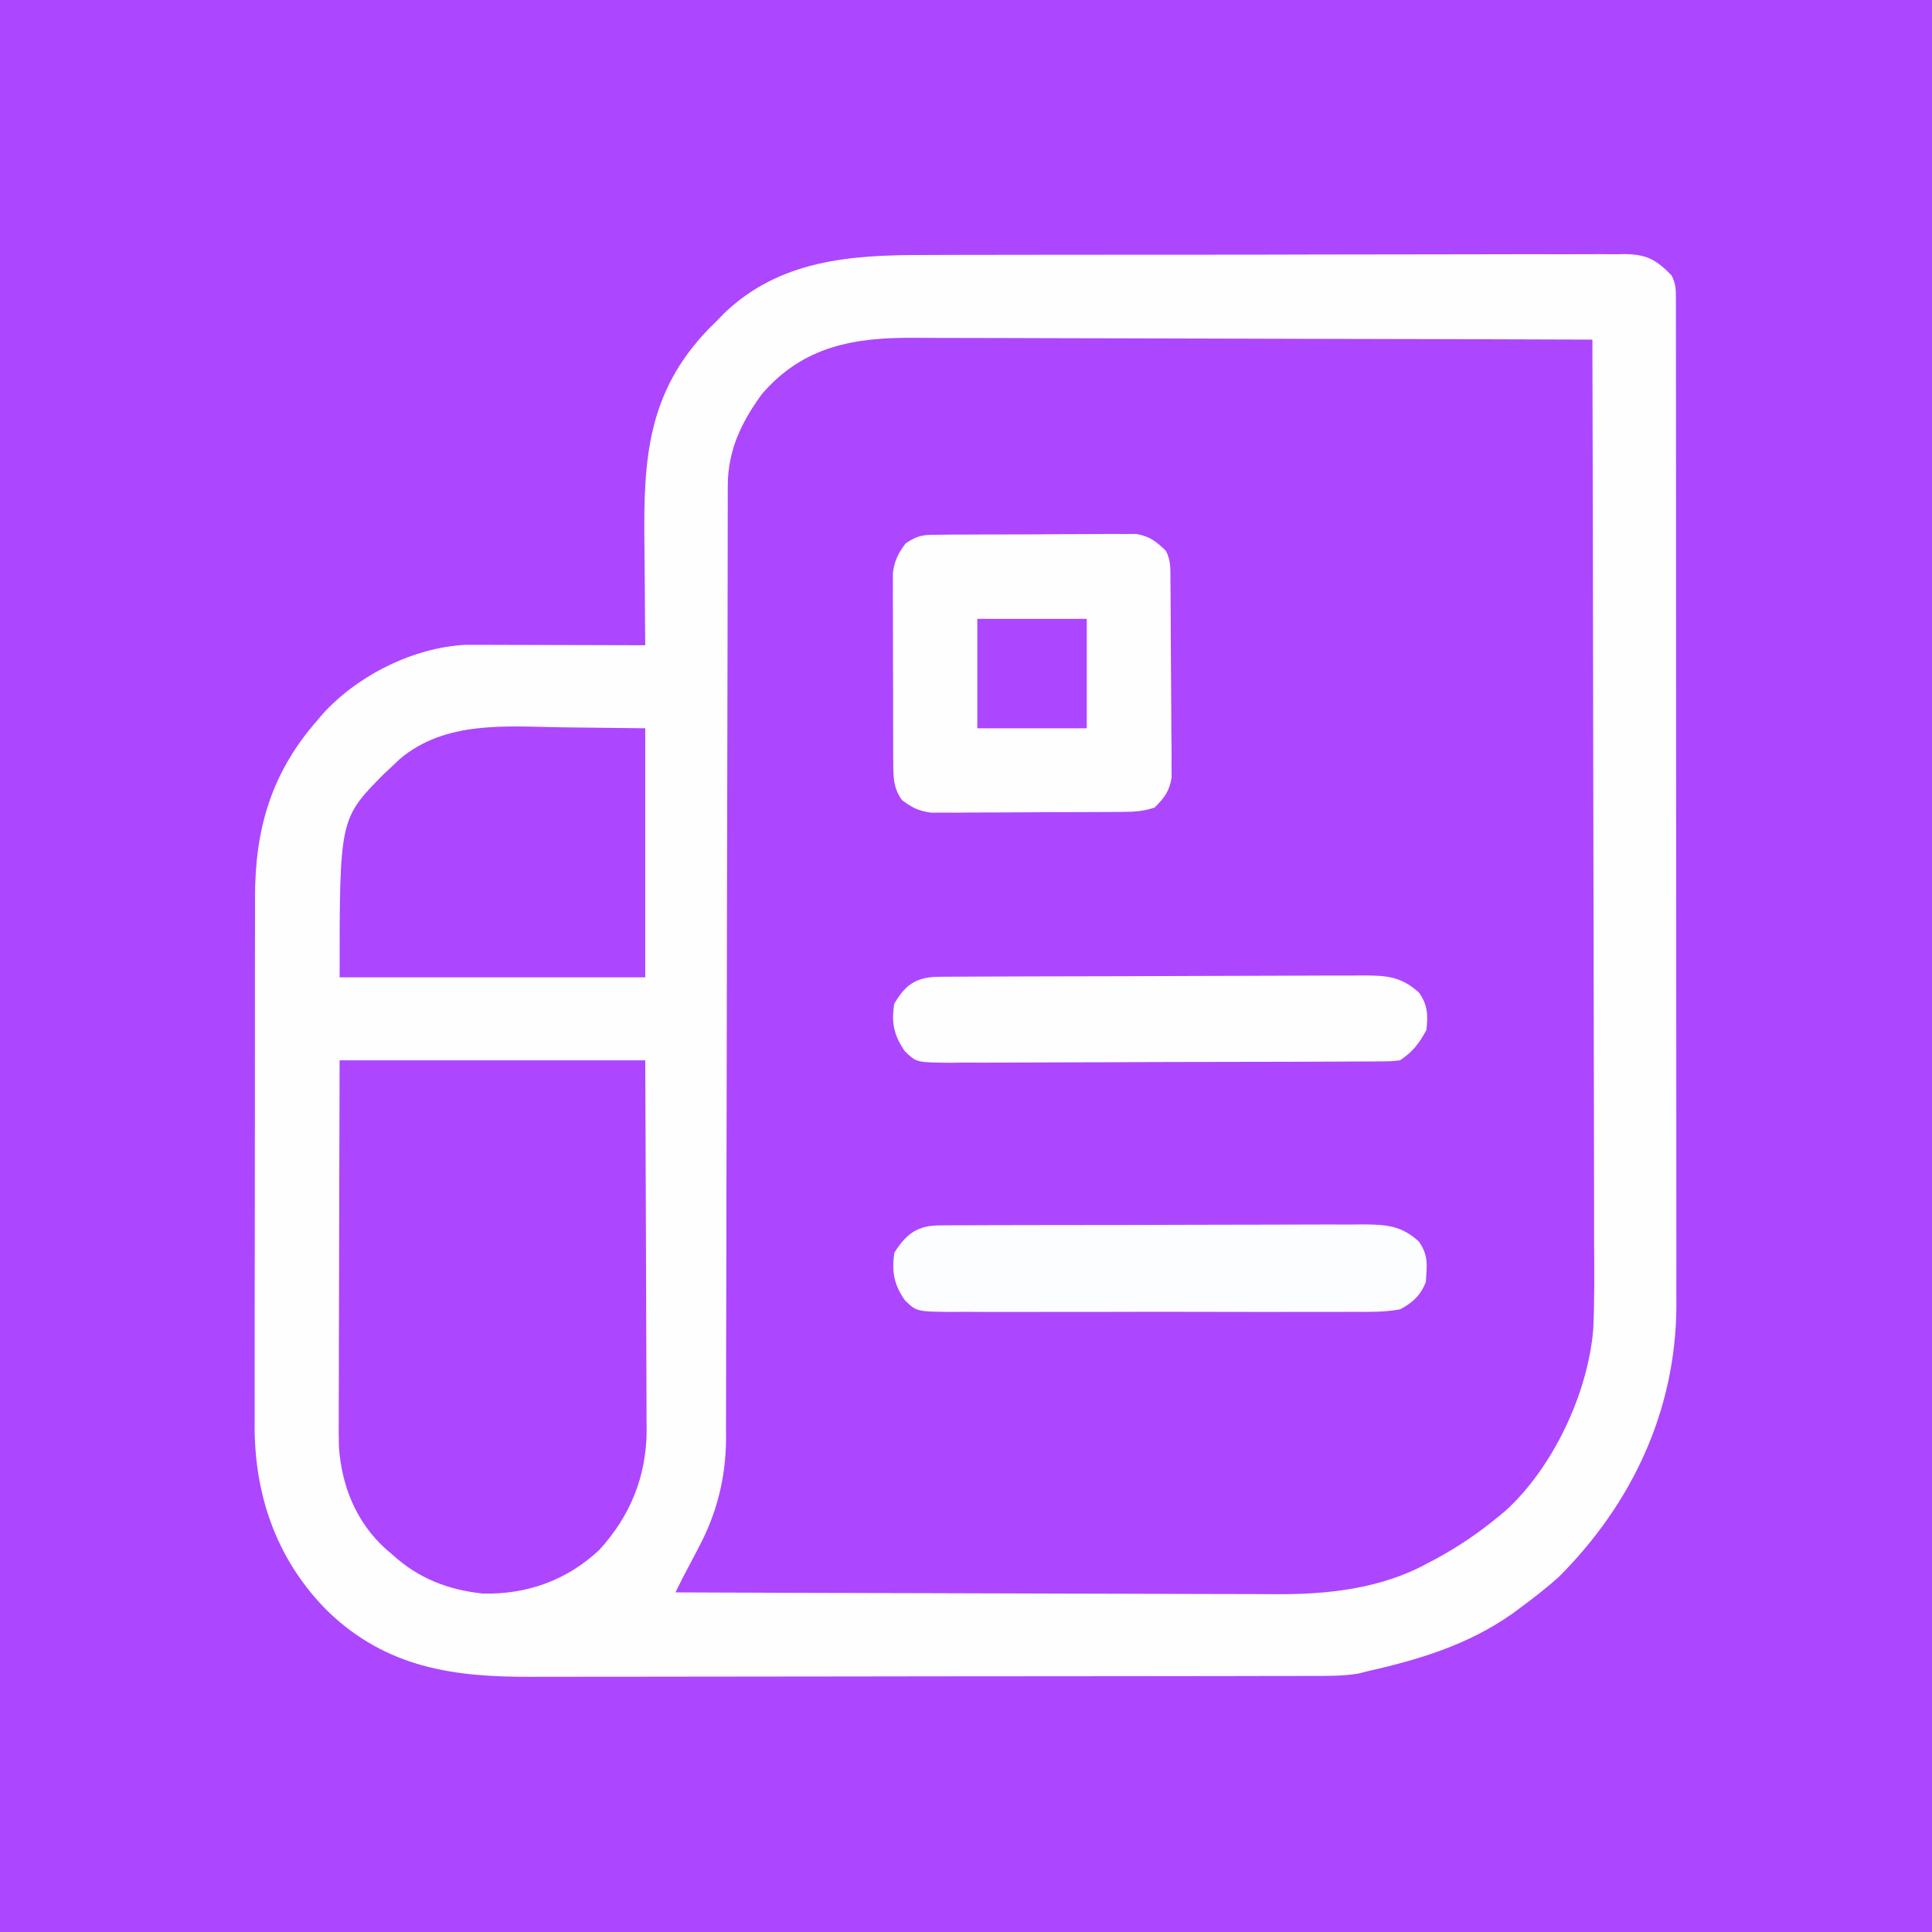 <?xml version="1.0" encoding="UTF-8"?>
<svg version="1.1" xmlns="http://www.w3.org/2000/svg" width="512" height="512">
<rect width="100%" height="100%" fill="#333333" stroke="none"/>
<path d="M0 0 C168.96 0 337.92 0 512 0 C512 168.96 512 337.92 512 512 C343.04 512 174.08 512 0 512 C0 343.04 0 174.08 0 0 Z " fill="#AD46FF" transform="translate(0,0)"/>
<path d="M0 0 C2.091 -0.007 4.181 -0.016 6.272 -0.026 C11.918 -0.048 17.564 -0.051 23.21 -0.049 C27.93 -0.049 32.65 -0.057 37.369 -0.066 C48.499 -0.085 59.629 -0.088 70.759 -0.081 C82.238 -0.074 93.717 -0.097 105.196 -0.134 C115.064 -0.165 124.932 -0.176 134.8 -0.173 C140.688 -0.17 146.577 -0.176 152.466 -0.2 C157.997 -0.223 163.527 -0.221 169.058 -0.2 C171.087 -0.197 173.116 -0.202 175.145 -0.216 C177.915 -0.235 180.683 -0.222 183.453 -0.202 C184.256 -0.214 185.059 -0.227 185.887 -0.239 C191.638 -0.149 194.161 1.291 198.18 5.42 C199.383 7.825 199.307 9.316 199.309 12.003 C199.312 12.974 199.315 13.945 199.319 14.946 C199.317 16.021 199.315 17.095 199.314 18.203 C199.316 19.339 199.318 20.475 199.321 21.645 C199.327 25.478 199.326 29.311 199.325 33.144 C199.328 35.882 199.332 38.619 199.336 41.357 C199.344 48.04 199.347 54.723 199.347 61.406 C199.348 66.842 199.35 72.278 199.353 77.714 C199.362 93.131 199.366 108.548 199.366 123.965 C199.366 125.213 199.366 125.213 199.365 126.486 C199.365 127.318 199.365 128.151 199.365 129.009 C199.365 142.483 199.374 155.957 199.389 169.431 C199.403 183.27 199.41 197.109 199.409 210.949 C199.409 218.717 199.411 226.484 199.422 234.252 C199.431 240.871 199.433 247.491 199.427 254.111 C199.423 257.485 199.424 260.858 199.432 264.232 C199.44 267.902 199.435 271.571 199.427 275.24 C199.433 276.29 199.438 277.341 199.443 278.423 C199.315 306.174 187.74 330.893 168.18 350.42 C164.967 353.263 161.638 355.88 158.18 358.42 C157.462 358.954 156.744 359.487 156.004 360.037 C144.162 368.394 131.137 372.256 117.18 375.42 C116.507 375.592 115.834 375.764 115.141 375.941 C110.986 376.613 106.903 376.564 102.7 376.56 C101.741 376.563 100.781 376.566 99.793 376.569 C96.575 376.578 93.357 376.58 90.139 376.581 C87.833 376.586 85.526 376.591 83.22 376.596 C76.951 376.609 70.682 376.616 64.413 376.62 C60.495 376.623 56.576 376.627 52.658 376.632 C41.799 376.644 30.939 376.654 20.08 376.657 C19.385 376.658 18.69 376.658 17.974 376.658 C17.278 376.658 16.582 376.659 15.865 376.659 C14.454 376.659 13.043 376.66 11.632 376.66 C10.582 376.66 10.582 376.66 9.511 376.661 C-1.816 376.665 -13.143 376.682 -24.471 376.706 C-36.115 376.729 -47.758 376.741 -59.402 376.743 C-65.934 376.744 -72.466 376.75 -78.998 376.768 C-85.146 376.784 -91.295 376.786 -97.443 376.778 C-99.694 376.777 -101.945 376.781 -104.196 376.791 C-124.84 376.877 -142.353 374.33 -157.828 359.541 C-171.072 346.365 -177.123 329.778 -177.346 311.227 C-177.351 309.033 -177.337 306.841 -177.322 304.647 C-177.325 303.039 -177.331 301.43 -177.338 299.822 C-177.352 295.506 -177.341 291.19 -177.324 286.874 C-177.31 282.33 -177.317 277.786 -177.32 273.242 C-177.323 265.62 -177.31 257.998 -177.286 250.376 C-177.26 241.592 -177.258 232.808 -177.27 224.024 C-177.281 215.531 -177.274 207.038 -177.26 198.545 C-177.254 194.949 -177.255 191.353 -177.259 187.757 C-177.264 183.518 -177.254 179.28 -177.232 175.041 C-177.227 173.495 -177.226 171.948 -177.231 170.402 C-177.283 152.192 -172.956 137.305 -160.82 123.42 C-160.311 122.817 -159.801 122.213 -159.277 121.592 C-149.952 111.369 -135.246 103.97 -121.32 103.3 C-120.005 103.303 -120.005 103.303 -118.662 103.306 C-117.662 103.306 -116.661 103.307 -115.63 103.307 C-114.562 103.312 -113.494 103.317 -112.394 103.322 C-111.291 103.324 -110.189 103.325 -109.052 103.327 C-105.537 103.332 -102.022 103.345 -98.507 103.357 C-96.121 103.362 -93.735 103.367 -91.349 103.371 C-85.506 103.382 -79.663 103.399 -73.82 103.42 C-73.83 102.524 -73.83 102.524 -73.84 101.609 C-73.907 95.33 -73.952 89.051 -73.985 82.772 C-74 80.435 -74.02 78.099 -74.046 75.763 C-74.286 53.751 -73.103 36.295 -57.054 19.627 C-56.317 18.899 -55.58 18.17 -54.82 17.42 C-54.206 16.784 -53.593 16.149 -52.96 15.494 C-38.214 1.283 -19.335 -0.032 0 0 Z " fill="#AD46FF" transform="translate(244.82,67.58)"/>
<path d="M0 0 C2.091 -0.007 4.181 -0.016 6.272 -0.026 C11.918 -0.048 17.564 -0.051 23.21 -0.049 C27.93 -0.049 32.65 -0.057 37.369 -0.066 C48.499 -0.085 59.629 -0.088 70.759 -0.081 C82.238 -0.074 93.717 -0.097 105.196 -0.134 C115.064 -0.165 124.932 -0.176 134.8 -0.173 C140.688 -0.17 146.577 -0.176 152.466 -0.2 C157.997 -0.223 163.527 -0.221 169.058 -0.2 C171.087 -0.197 173.116 -0.202 175.145 -0.216 C177.915 -0.235 180.683 -0.222 183.453 -0.202 C184.256 -0.214 185.059 -0.227 185.887 -0.239 C191.638 -0.149 194.161 1.291 198.18 5.42 C199.383 7.825 199.307 9.316 199.309 12.003 C199.312 12.974 199.315 13.945 199.319 14.946 C199.317 16.021 199.315 17.095 199.314 18.203 C199.316 19.339 199.318 20.475 199.321 21.645 C199.327 25.478 199.326 29.311 199.325 33.144 C199.328 35.882 199.332 38.619 199.336 41.357 C199.344 48.04 199.347 54.723 199.347 61.406 C199.348 66.842 199.35 72.278 199.353 77.714 C199.362 93.131 199.366 108.548 199.366 123.965 C199.366 125.213 199.366 125.213 199.365 126.486 C199.365 127.318 199.365 128.151 199.365 129.009 C199.365 142.483 199.374 155.957 199.389 169.431 C199.403 183.27 199.41 197.109 199.409 210.949 C199.409 218.717 199.411 226.484 199.422 234.252 C199.431 240.871 199.433 247.491 199.427 254.111 C199.423 257.485 199.424 260.858 199.432 264.232 C199.44 267.902 199.435 271.571 199.427 275.24 C199.433 276.29 199.438 277.341 199.443 278.423 C199.315 306.174 187.74 330.893 168.18 350.42 C164.967 353.263 161.638 355.88 158.18 358.42 C157.462 358.954 156.744 359.487 156.004 360.037 C144.162 368.394 131.137 372.256 117.18 375.42 C116.507 375.592 115.834 375.764 115.141 375.941 C110.986 376.613 106.903 376.564 102.7 376.56 C101.741 376.563 100.781 376.566 99.793 376.569 C96.575 376.578 93.357 376.58 90.139 376.581 C87.833 376.586 85.526 376.591 83.22 376.596 C76.951 376.609 70.682 376.616 64.413 376.62 C60.495 376.623 56.576 376.627 52.658 376.632 C41.799 376.644 30.939 376.654 20.08 376.657 C19.385 376.658 18.69 376.658 17.974 376.658 C17.278 376.658 16.582 376.659 15.865 376.659 C14.454 376.659 13.043 376.66 11.632 376.66 C10.582 376.66 10.582 376.66 9.511 376.661 C-1.816 376.665 -13.143 376.682 -24.471 376.706 C-36.115 376.729 -47.758 376.741 -59.402 376.743 C-65.934 376.744 -72.466 376.75 -78.998 376.768 C-85.146 376.784 -91.295 376.786 -97.443 376.778 C-99.694 376.777 -101.945 376.781 -104.196 376.791 C-124.84 376.877 -142.353 374.33 -157.828 359.541 C-171.072 346.365 -177.123 329.778 -177.346 311.227 C-177.351 309.033 -177.337 306.841 -177.322 304.647 C-177.325 303.039 -177.331 301.43 -177.338 299.822 C-177.352 295.506 -177.341 291.19 -177.324 286.874 C-177.31 282.33 -177.317 277.786 -177.32 273.242 C-177.323 265.62 -177.31 257.998 -177.286 250.376 C-177.26 241.592 -177.258 232.808 -177.27 224.024 C-177.281 215.531 -177.274 207.038 -177.26 198.545 C-177.254 194.949 -177.255 191.353 -177.259 187.757 C-177.264 183.518 -177.254 179.28 -177.232 175.041 C-177.227 173.495 -177.226 171.948 -177.231 170.402 C-177.283 152.192 -172.956 137.305 -160.82 123.42 C-160.311 122.817 -159.801 122.213 -159.277 121.592 C-149.952 111.369 -135.246 103.97 -121.32 103.3 C-120.005 103.303 -120.005 103.303 -118.662 103.306 C-117.662 103.306 -116.661 103.307 -115.63 103.307 C-114.562 103.312 -113.494 103.317 -112.394 103.322 C-111.291 103.324 -110.189 103.325 -109.052 103.327 C-105.537 103.332 -102.022 103.345 -98.507 103.357 C-96.121 103.362 -93.735 103.367 -91.349 103.371 C-85.506 103.382 -79.663 103.399 -73.82 103.42 C-73.83 102.524 -73.83 102.524 -73.84 101.609 C-73.907 95.33 -73.952 89.051 -73.985 82.772 C-74 80.435 -74.02 78.099 -74.046 75.763 C-74.286 53.751 -73.103 36.295 -57.054 19.627 C-56.317 18.899 -55.58 18.17 -54.82 17.42 C-54.206 16.784 -53.593 16.149 -52.96 15.494 C-38.214 1.283 -19.335 -0.032 0 0 Z M-42.96 36.916 C-48.385 44.404 -51.938 51.77 -51.95 61.156 C-51.954 62.085 -51.957 63.014 -51.961 63.971 C-51.96 64.984 -51.959 65.996 -51.958 67.039 C-51.961 68.121 -51.963 69.203 -51.966 70.318 C-51.975 73.95 -51.976 77.583 -51.978 81.215 C-51.982 83.817 -51.987 86.419 -51.993 89.021 C-52.004 94.629 -52.013 100.236 -52.019 105.844 C-52.029 114.715 -52.05 123.586 -52.072 132.458 C-52.08 135.495 -52.087 138.532 -52.094 141.569 C-52.096 142.329 -52.098 143.088 -52.1 143.87 C-52.121 152.508 -52.14 161.147 -52.158 169.785 C-52.159 170.575 -52.161 171.364 -52.163 172.178 C-52.189 184.96 -52.208 197.743 -52.224 210.525 C-52.242 223.661 -52.271 236.796 -52.309 249.931 C-52.333 258.026 -52.347 266.12 -52.349 274.215 C-52.351 280.427 -52.369 286.639 -52.392 292.851 C-52.4 295.392 -52.402 297.934 -52.398 300.475 C-52.394 303.954 -52.409 307.433 -52.428 310.912 C-52.422 311.909 -52.417 312.905 -52.411 313.932 C-52.508 324.342 -54.951 333.771 -59.882 342.92 C-60.409 343.933 -60.409 343.933 -60.947 344.967 C-61.896 346.789 -62.857 348.605 -63.82 350.42 C-64.49 351.752 -65.157 353.085 -65.82 354.42 C-43.427 354.514 -21.034 354.584 1.36 354.627 C11.759 354.648 22.158 354.676 32.557 354.722 C41.628 354.762 50.698 354.787 59.769 354.796 C64.566 354.801 69.362 354.814 74.159 354.843 C78.687 354.87 83.215 354.878 87.743 354.872 C89.392 354.873 91.041 354.881 92.69 354.897 C106.701 355.022 121.048 353.537 133.555 346.67 C134.207 346.328 134.858 345.986 135.53 345.633 C141.476 342.428 146.966 338.72 152.18 334.42 C152.811 333.903 153.441 333.386 154.09 332.854 C166.776 321.324 175.992 301.66 177.406 284.718 C177.768 276.946 177.682 269.169 177.634 261.391 C177.633 258.778 177.634 256.165 177.636 253.552 C177.638 247.953 177.626 242.355 177.603 236.757 C177.57 228.663 177.56 220.569 177.555 212.475 C177.546 199.34 177.52 186.204 177.482 173.068 C177.445 160.317 177.417 147.567 177.4 134.816 C177.399 134.029 177.398 133.241 177.397 132.429 C177.391 128.478 177.386 124.526 177.381 120.574 C177.34 87.856 177.27 55.138 177.18 22.42 C151.815 22.326 126.45 22.256 101.084 22.213 C89.306 22.192 77.528 22.164 65.75 22.118 C55.482 22.078 45.214 22.052 34.946 22.044 C29.511 22.038 24.076 22.026 18.642 21.997 C13.521 21.97 8.4 21.961 3.279 21.967 C1.405 21.966 -0.469 21.959 -2.343 21.943 C-18.316 21.818 -31.918 24.04 -42.96 36.916 Z " fill="#FEFEFF" transform="translate(244.82,67.58)"/>
<path d="M0 0 C26.73 0 53.46 0 81 0 C81.12 26.053 81.12 26.053 81.146 37.191 C81.164 44.78 81.186 52.369 81.226 59.958 C81.259 66.078 81.277 72.199 81.285 78.32 C81.29 80.651 81.301 82.981 81.317 85.312 C81.339 88.586 81.342 91.86 81.341 95.134 C81.351 96.09 81.362 97.045 81.373 98.029 C81.318 110.197 77.056 120.756 68.812 129.75 C60.193 137.816 49.649 141.571 38 141.312 C28.745 140.348 20.852 137.277 14 131 C13.385 130.475 12.77 129.951 12.137 129.41 C4.381 122.352 0.569 112.871 -0.18 102.503 C-0.244 99.78 -0.248 97.064 -0.227 94.34 C-0.227 93.314 -0.228 92.289 -0.228 91.232 C-0.227 87.872 -0.211 84.512 -0.195 81.152 C-0.192 78.811 -0.189 76.47 -0.187 74.129 C-0.179 67.988 -0.16 61.848 -0.137 55.708 C-0.113 48.329 -0.104 40.95 -0.092 33.571 C-0.073 22.381 -0.035 11.19 0 0 Z " fill="#AD46FF" transform="translate(90,281)"/>
<path d="M0 0 C1.205 -0.013 2.41 -0.026 3.651 -0.039 C4.954 -0.041 6.257 -0.043 7.6 -0.045 C8.951 -0.052 10.303 -0.059 11.654 -0.066 C14.487 -0.078 17.32 -0.081 20.153 -0.08 C23.777 -0.08 27.4 -0.107 31.024 -0.142 C33.815 -0.164 36.607 -0.168 39.398 -0.167 C41.382 -0.17 43.366 -0.192 45.349 -0.214 C47.166 -0.205 47.166 -0.205 49.02 -0.195 C50.083 -0.198 51.147 -0.201 52.242 -0.204 C55.855 0.413 57.523 1.777 60.139 4.291 C61.476 6.965 61.288 9.043 61.316 12.038 C61.335 13.845 61.335 13.845 61.355 15.689 C61.362 16.998 61.37 18.306 61.377 19.654 C61.382 20.319 61.386 20.984 61.39 21.669 C61.411 25.189 61.425 28.709 61.434 32.229 C61.445 35.861 61.48 39.492 61.519 43.123 C61.546 45.919 61.554 48.715 61.558 51.511 C61.565 53.499 61.591 55.487 61.618 57.475 C61.615 58.689 61.612 59.904 61.609 61.155 C61.615 62.222 61.621 63.288 61.627 64.387 C61.015 68.03 59.717 69.688 57.139 72.291 C53.997 73.338 51.76 73.43 48.462 73.452 C47.297 73.461 46.132 73.471 44.932 73.481 C43.043 73.487 43.043 73.487 41.116 73.494 C39.822 73.499 38.529 73.505 37.196 73.511 C34.457 73.521 31.719 73.527 28.98 73.531 C25.477 73.536 21.975 73.56 18.472 73.589 C15.124 73.612 11.776 73.614 8.428 73.619 C6.545 73.637 6.545 73.637 4.624 73.656 C3.453 73.653 2.282 73.65 1.075 73.647 C0.047 73.651 -0.981 73.654 -2.04 73.658 C-5.375 73.224 -7.199 72.331 -9.861 70.291 C-12.104 67.13 -12.118 64.31 -12.135 60.5 C-12.145 59.335 -12.155 58.17 -12.164 56.97 C-12.163 55.716 -12.163 54.462 -12.162 53.169 C-12.166 51.877 -12.17 50.585 -12.175 49.254 C-12.182 46.521 -12.182 43.789 -12.177 41.056 C-12.171 37.561 -12.188 34.067 -12.211 30.572 C-12.229 27.229 -12.225 23.887 -12.224 20.544 C-12.233 19.292 -12.243 18.04 -12.252 16.75 C-12.246 15.582 -12.24 14.414 -12.233 13.211 C-12.234 12.186 -12.234 11.161 -12.235 10.105 C-11.796 6.804 -10.829 4.957 -8.861 2.291 C-5.408 -0.012 -4.072 0.029 0 0 Z " fill="#FEFEFF" transform="translate(248.861,141.709)"/>
<path d="M0 0 C10.983 0.124 10.983 0.124 22.188 0.25 C22.188 22.03 22.188 43.81 22.188 66.25 C-4.543 66.25 -31.273 66.25 -58.812 66.25 C-58.812 24.247 -58.812 24.247 -47.121 12.402 C-46.359 11.692 -45.597 10.982 -44.812 10.25 C-44.185 9.653 -43.557 9.056 -42.91 8.441 C-30.807 -1.819 -14.81 -0.236 0 0 Z " fill="#AD46FF" transform="translate(148.812,192.75)"/>
<path d="M0 0 C1.056 -0.009 2.111 -0.017 3.199 -0.026 C4.936 -0.024 4.936 -0.024 6.708 -0.023 C8.538 -0.033 8.538 -0.033 10.404 -0.043 C13.751 -0.059 17.099 -0.066 20.446 -0.067 C22.538 -0.069 24.63 -0.073 26.722 -0.078 C34.023 -0.097 41.325 -0.105 48.626 -0.103 C55.427 -0.102 62.228 -0.123 69.029 -0.155 C74.871 -0.181 80.713 -0.192 86.555 -0.19 C90.043 -0.19 93.531 -0.195 97.019 -0.217 C100.911 -0.24 104.804 -0.23 108.696 -0.218 C109.848 -0.23 111 -0.241 112.187 -0.252 C118.384 -0.204 122.212 0.048 126.896 4.267 C128.884 7.119 129.182 9.271 128.896 12.705 C128.855 13.446 128.814 14.187 128.771 14.951 C127.416 18.538 125.224 20.533 121.896 22.267 C117.781 23.011 113.717 22.951 109.544 22.914 C108.303 22.923 107.062 22.932 105.783 22.941 C102.39 22.959 98.998 22.955 95.606 22.939 C92.05 22.926 88.494 22.938 84.938 22.946 C78.969 22.955 73 22.943 67.031 22.919 C60.134 22.892 53.239 22.901 46.343 22.928 C40.415 22.951 34.487 22.954 28.559 22.941 C25.021 22.933 21.484 22.932 17.947 22.949 C14.004 22.966 10.061 22.942 6.119 22.914 C4.949 22.925 3.78 22.935 2.575 22.945 C-6.227 22.83 -6.227 22.83 -9.305 19.852 C-12.195 15.699 -12.817 12.29 -12.104 7.267 C-8.914 2.207 -5.975 0.022 0 0 Z " fill="#FBFDFF" transform="translate(249.104,324.733)"/>
<path d="M0 0 C1.054 -0.007 2.109 -0.014 3.195 -0.022 C4.356 -0.024 5.518 -0.027 6.715 -0.03 C7.934 -0.036 9.154 -0.043 10.41 -0.05 C14.461 -0.07 18.512 -0.081 22.563 -0.091 C23.958 -0.095 25.353 -0.099 26.747 -0.103 C33.301 -0.123 39.855 -0.137 46.408 -0.145 C53.971 -0.155 61.533 -0.181 69.096 -0.222 C74.942 -0.252 80.789 -0.267 86.635 -0.27 C90.126 -0.272 93.617 -0.281 97.108 -0.306 C101.006 -0.334 104.903 -0.33 108.801 -0.323 C109.954 -0.336 111.108 -0.348 112.296 -0.362 C118.502 -0.321 122.322 -0.073 127.016 4.147 C129.369 7.355 129.485 10.244 129.016 14.147 C126.976 17.805 125.512 19.817 122.016 22.147 C119.662 22.407 119.662 22.407 116.83 22.421 C115.219 22.436 115.219 22.436 113.576 22.452 C112.397 22.452 111.219 22.453 110.005 22.454 C108.764 22.462 107.523 22.47 106.245 22.479 C102.84 22.499 99.435 22.51 96.03 22.515 C93.902 22.518 91.775 22.524 89.647 22.532 C82.224 22.556 74.801 22.569 67.377 22.573 C60.459 22.576 53.541 22.606 46.623 22.648 C40.682 22.683 34.742 22.698 28.801 22.699 C25.253 22.7 21.706 22.708 18.158 22.737 C14.201 22.768 10.244 22.759 6.286 22.747 C5.112 22.761 3.938 22.776 2.728 22.791 C-6.111 22.712 -6.111 22.712 -9.188 19.735 C-12.054 15.604 -12.837 12.146 -11.984 7.147 C-8.96 1.878 -5.921 0.028 0 0 Z " fill="#FEFEFF" transform="translate(248.984,258.853)"/>
<path d="M0 0 C9.57 0 19.14 0 29 0 C29 9.57 29 19.14 29 29 C19.43 29 9.86 29 0 29 C0 19.43 0 9.86 0 0 Z " fill="#AD46FF" transform="translate(259,164)"/>
</svg>
